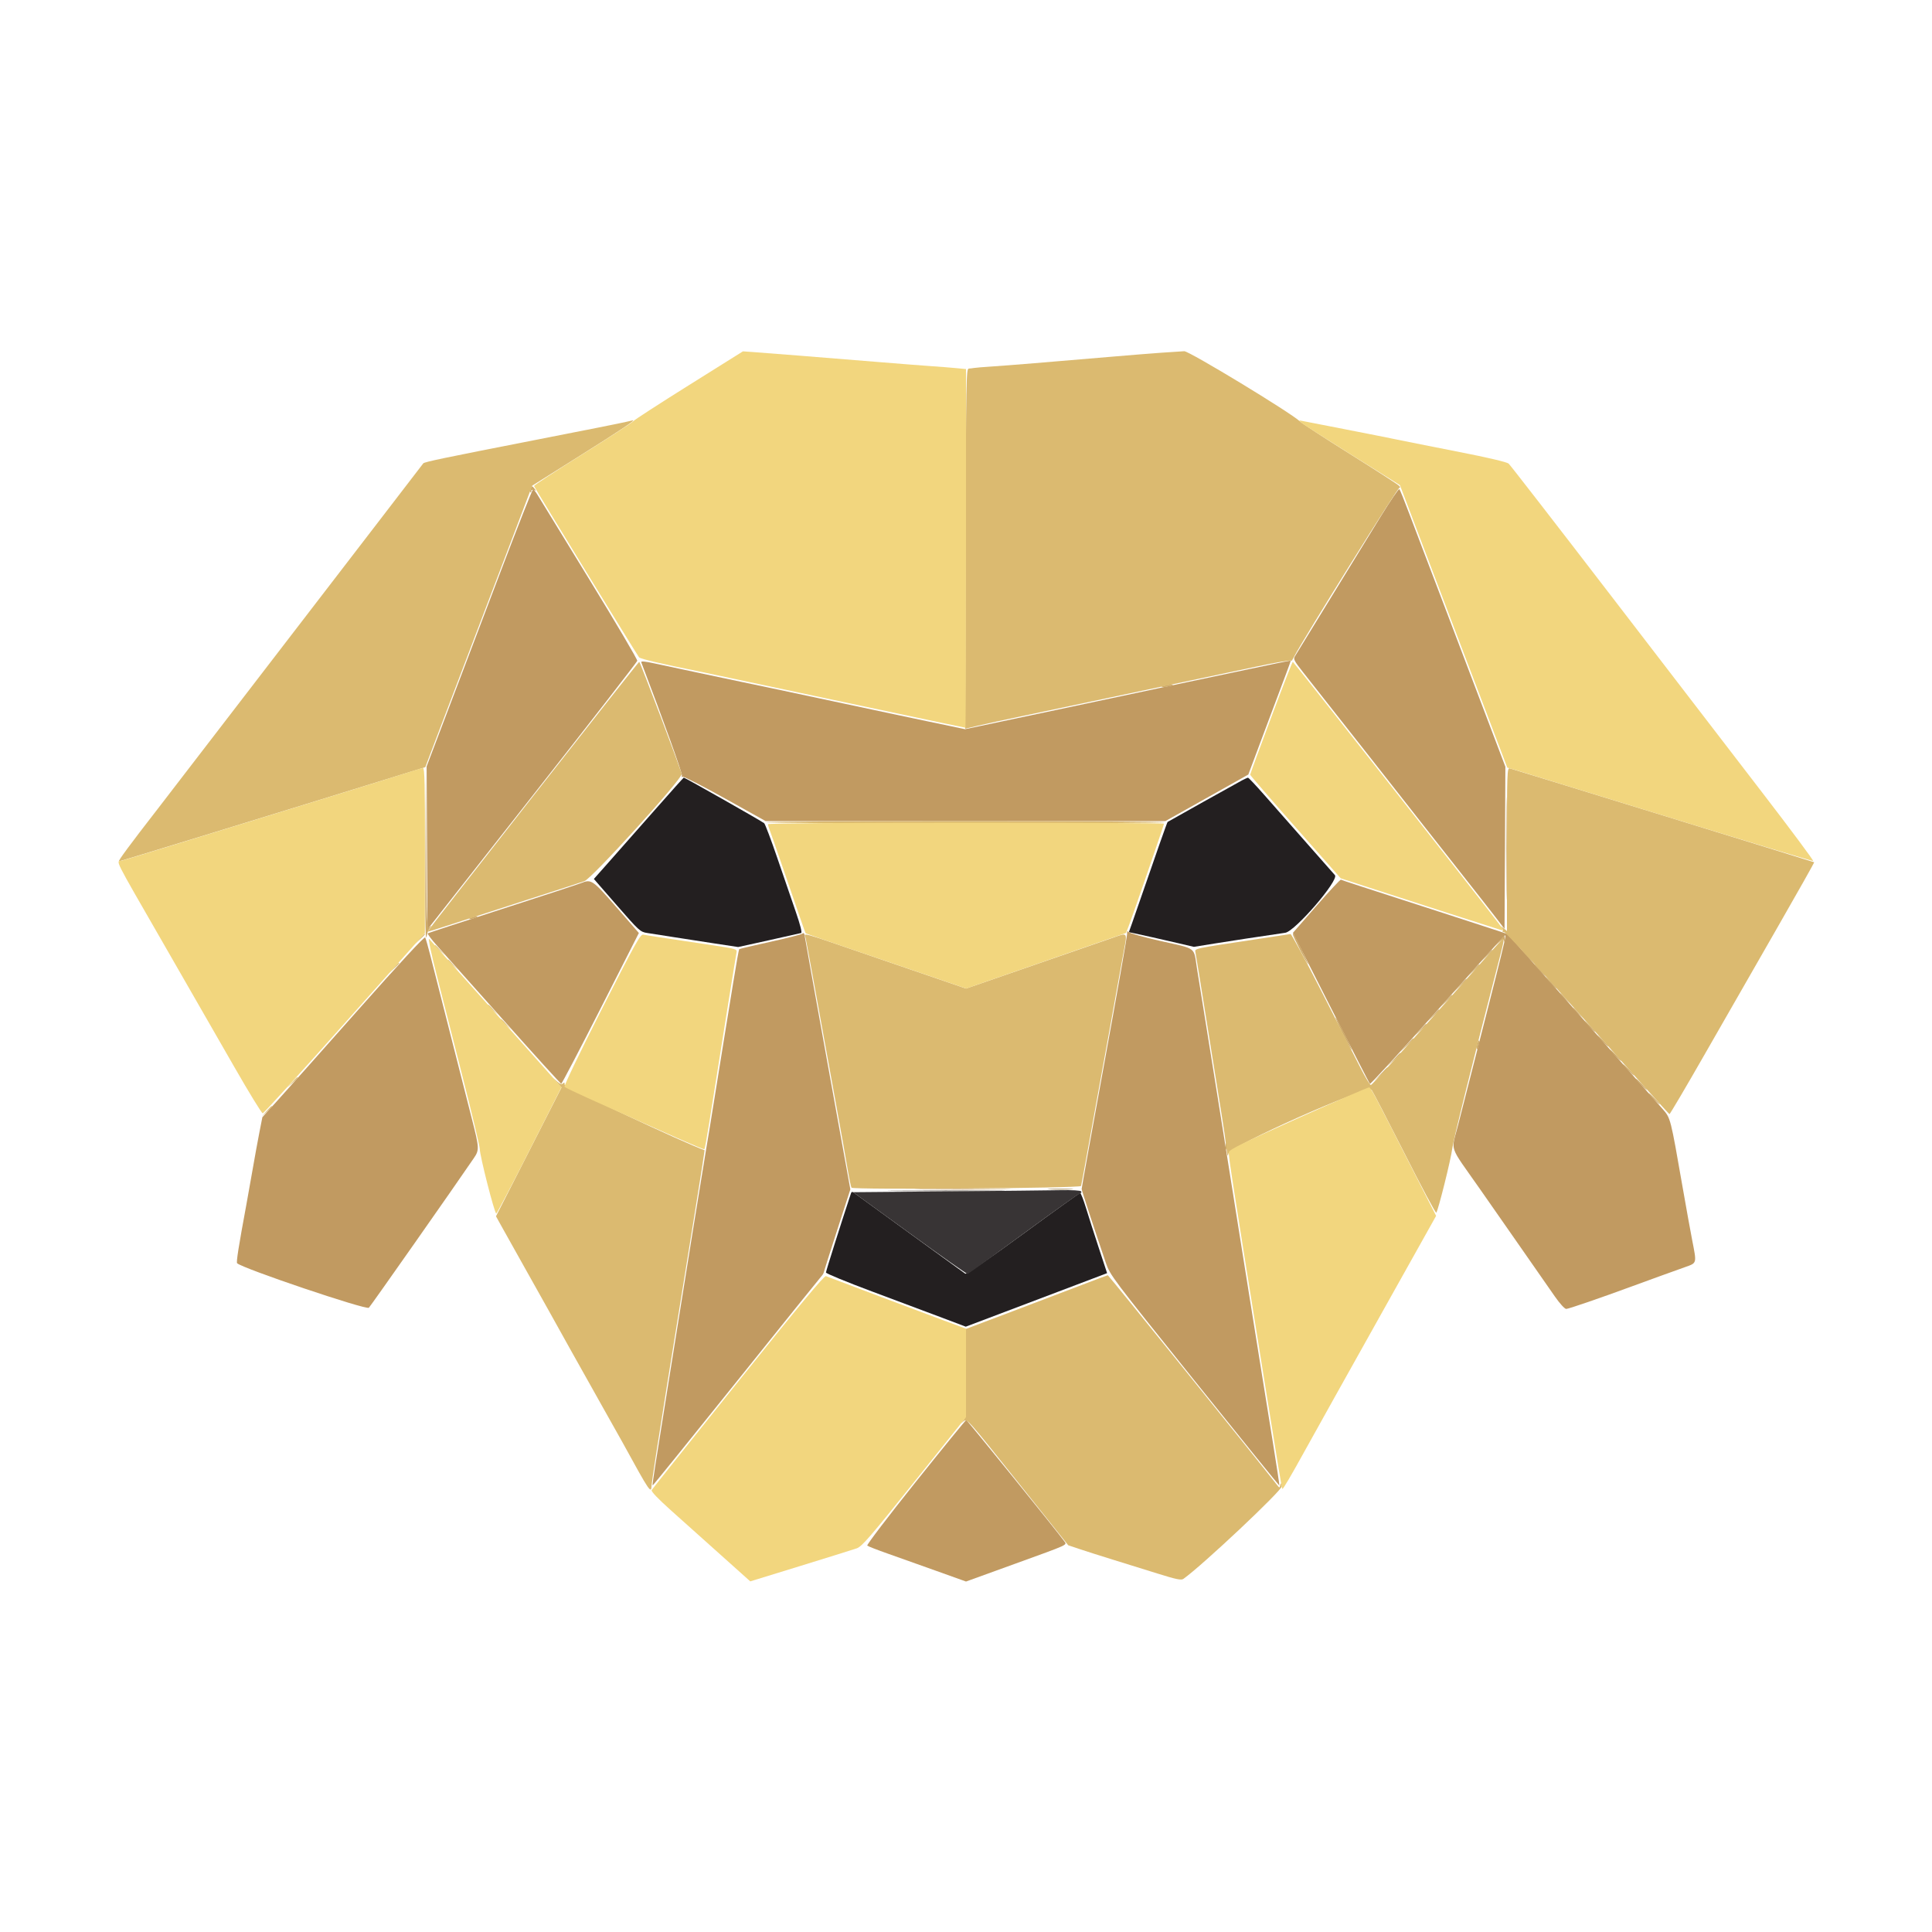 <svg id="svg" version="1.1" width="400" height="400" viewBox="0 0 400 400" xmlns="http://www.w3.org/2000/svg" xmlns:xlink="http://www.w3.org/1999/xlink" ><g id="svgg"><path id="path0" d="" stroke="none" fill="#ffffff" fill-rule="evenodd"></path><path id="path1" d="M135.816 167.416 C 132.709 170.945,128.544 175.665,126.561 177.905 L 122.955 181.979 127.728 187.459 C 132.313 192.724,132.559 192.948,134.000 193.165 C 134.825 193.289,137.225 193.664,139.333 193.999 C 141.442 194.335,145.342 194.938,148.000 195.341 L 152.833 196.073 159.167 194.677 C 162.650 193.909,165.665 193.231,165.868 193.170 C 166.099 193.100,165.688 191.475,164.756 188.779 C 163.943 186.426,162.227 181.425,160.943 177.667 C 159.659 173.908,158.434 170.659,158.221 170.446 C 157.880 170.105,141.827 161.000,141.567 161.000 C 141.510 161.000,138.922 163.887,135.816 167.416 M257.167 161.557 C 256.112 162.116,241.902 170.054,241.737 170.177 C 241.641 170.248,239.265 176.991,236.514 185.000 C 235.727 187.292,234.775 190.029,234.400 191.083 L 233.717 193.000 234.442 193.145 C 235.656 193.389,241.160 194.626,244.257 195.352 L 247.181 196.037 251.341 195.365 C 254.859 194.797,261.033 193.858,266.095 193.121 C 268.138 192.824,277.292 182.201,276.379 181.186 C 275.511 180.220,265.517 168.876,261.751 164.583 C 260.022 162.612,258.509 161.006,258.387 161.013 C 258.266 161.021,257.717 161.265,257.167 161.557 M176.190 247.046 C 174.288 252.774,171.001 263.177,171.005 263.457 C 171.007 263.664,175.320 265.439,180.588 267.403 C 185.856 269.366,192.369 271.805,195.060 272.823 L 199.953 274.674 208.227 271.544 C 212.777 269.822,219.360 267.329,222.856 266.003 L 229.212 263.593 227.497 258.380 C 226.554 255.513,225.358 251.779,224.839 250.083 C 224.320 248.387,223.778 247.000,223.635 247.000 C 223.491 247.000,218.162 250.820,211.792 255.490 C 204.690 260.695,200.073 263.872,199.855 263.703 C 199.660 263.550,194.475 259.784,188.333 255.333 C 182.192 250.882,176.981 247.095,176.754 246.916 C 176.473 246.695,176.293 246.736,176.190 247.046 " stroke="none" fill="#231f20" fill-rule="evenodd"></path><path id="path2" d="M196.065 246.663 L 176.630 246.833 188.348 255.333 C 194.792 260.008,200.190 263.799,200.343 263.758 C 200.496 263.716,205.740 259.929,211.996 255.341 C 218.253 250.753,223.522 247.000,223.706 247.000 C 223.889 247.000,223.947 246.850,223.833 246.667 C 223.710 246.467,222.002 246.365,219.564 246.413 C 217.329 246.456,206.754 246.569,196.065 246.663 " stroke="none" fill="#383435" fill-rule="evenodd"></path><path id="path3" d="M186.107 246.583 C 191.574 246.635,200.424 246.635,205.774 246.583 C 211.123 246.532,206.650 246.490,195.833 246.490 C 185.017 246.490,180.640 246.532,186.107 246.583 " stroke="none" fill="#4a4136" fill-rule="evenodd"></path><path id="path4" d="" stroke="none" fill="#786143" fill-rule="evenodd"></path><path id="path5" d="" stroke="none" fill="#896f4a" fill-rule="evenodd"></path><path id="path6" d="M217.431 246.247 C 218.676 246.312,220.626 246.311,221.764 246.246 C 222.902 246.182,221.883 246.129,219.500 246.130 C 217.117 246.130,216.185 246.183,217.431 246.247 " stroke="none" fill="#9f8756" fill-rule="evenodd"></path><path id="path7" d="" stroke="none" fill="#bf8080" fill-rule="evenodd"></path><path id="path8" d="M285.962 106.768 C 284.016 109.920,279.304 117.600,275.491 123.833 C 271.678 130.067,268.363 135.470,268.123 135.841 C 267.732 136.449,267.896 136.778,269.785 139.175 C 278.650 150.421,288.928 163.495,294.804 171.000 C 296.455 173.108,300.054 177.683,302.802 181.167 C 305.550 184.650,308.632 188.585,309.649 189.912 L 311.500 192.323 311.586 175.535 L 311.673 158.747 306.312 144.623 C 303.363 136.856,299.755 127.350,298.294 123.500 C 296.833 119.650,295.204 115.375,294.675 114.000 C 294.145 112.625,292.866 109.250,291.832 106.500 C 290.798 103.750,289.851 101.395,289.726 101.268 C 289.602 101.140,287.908 103.615,285.962 106.768 M103.683 118.250 C 100.150 127.554,95.250 140.457,92.794 146.922 L 88.327 158.678 88.414 175.557 L 88.500 192.436 110.167 164.863 C 122.083 149.698,131.882 137.076,131.940 136.815 C 131.999 136.554,127.519 128.951,121.984 119.920 C 116.449 110.889,111.626 103.013,111.266 102.417 C 110.906 101.821,110.498 101.333,110.359 101.333 C 110.219 101.333,107.215 108.946,103.683 118.250 M132.765 137.111 C 137.285 148.955,141.326 160.205,141.188 160.564 C 141.086 160.830,141.154 160.944,141.346 160.826 C 141.532 160.711,145.471 162.728,150.098 165.308 L 158.513 170.000 199.896 170.000 L 241.280 170.000 245.390 167.696 C 247.650 166.429,251.514 164.261,253.976 162.878 L 258.451 160.364 261.917 151.099 C 263.823 146.003,265.809 140.709,266.330 139.334 C 266.852 137.959,267.252 136.807,267.218 136.774 C 267.185 136.741,262.960 137.607,257.829 138.699 C 252.698 139.790,247.450 140.896,246.167 141.156 C 244.883 141.417,242.408 141.942,240.667 142.324 C 238.925 142.706,229.019 144.808,218.653 146.996 L 199.806 150.973 196.653 150.304 C 194.919 149.936,192.825 149.500,192.000 149.335 C 191.175 149.169,188.325 148.568,185.667 148.000 C 183.008 147.431,176.933 146.138,172.167 145.125 C 167.400 144.112,161.775 142.916,159.667 142.467 C 157.558 142.018,154.783 141.437,153.500 141.176 C 152.217 140.916,149.367 140.314,147.167 139.839 C 144.967 139.364,142.117 138.758,140.833 138.491 C 139.550 138.225,137.176 137.718,135.558 137.365 C 133.534 136.922,132.663 136.843,132.765 137.111 M272.543 187.570 L 267.684 193.136 275.549 208.651 C 279.875 217.185,283.509 224.269,283.624 224.393 C 283.739 224.518,289.983 217.716,297.500 209.279 C 305.017 200.841,311.299 193.856,311.461 193.755 C 311.986 193.429,312.352 191.933,301.875 232.956 C 300.435 238.595,299.808 236.752,306.351 246.096 C 307.918 248.335,311.656 253.692,314.656 258.000 C 317.657 262.308,320.922 266.996,321.912 268.417 C 322.940 269.891,323.952 271.000,324.270 271.000 C 324.740 271.000,331.280 268.753,337.917 266.311 C 341.327 265.056,345.840 263.421,348.917 262.327 C 351.352 261.460,351.304 261.644,350.355 256.796 C 350.000 254.983,349.094 249.975,348.343 245.667 C 345.859 231.431,345.878 231.507,344.259 229.645 C 343.475 228.744,335.933 220.220,327.500 210.705 L 312.167 193.404 310.167 192.728 C 309.067 192.356,303.442 190.528,297.667 188.664 C 281.573 183.470,277.852 182.257,277.618 182.125 C 277.500 182.058,275.216 184.508,272.543 187.570 M120.333 182.824 C 119.692 183.083,112.342 185.496,104.000 188.186 C 95.658 190.876,88.716 193.146,88.572 193.231 C 88.428 193.317,89.348 194.537,90.615 195.943 C 91.882 197.349,98.104 204.320,104.440 211.434 C 110.776 218.548,116.067 224.372,116.196 224.376 C 116.326 224.380,119.996 217.360,124.352 208.775 L 132.272 193.167 127.629 187.833 C 122.701 182.173,122.421 181.981,120.333 182.824 M233.338 193.473 C 233.336 194.008,231.218 206.008,228.633 220.140 C 226.048 234.271,223.937 245.983,223.942 246.167 C 223.949 246.461,226.401 253.951,228.946 261.448 C 229.809 263.992,230.306 264.652,247.316 285.854 C 256.932 297.839,264.836 307.609,264.880 307.564 C 264.925 307.520,264.296 303.362,263.483 298.325 C 262.669 293.288,261.692 287.217,261.310 284.833 C 260.929 282.450,260.339 278.775,260.001 276.667 C 259.662 274.558,259.061 270.808,258.666 268.333 C 258.270 265.858,257.742 262.558,257.493 261.000 C 255.949 251.365,253.422 235.491,252.132 227.333 C 251.306 222.108,250.126 214.758,249.510 211.000 C 248.894 207.242,248.133 202.517,247.820 200.500 C 247.113 195.951,247.879 196.530,240.324 194.831 C 236.779 194.034,233.781 193.189,233.625 192.944 C 233.434 192.643,233.342 192.814,233.338 193.473 M166.167 193.280 C 165.983 193.457,162.986 194.226,159.506 194.989 C 156.026 195.753,153.116 196.440,153.039 196.516 C 152.963 196.593,152.397 199.770,151.781 203.578 C 151.165 207.385,150.293 212.750,149.843 215.500 C 149.393 218.250,148.486 223.875,147.827 228.000 C 147.169 232.125,146.418 236.700,146.158 238.167 C 145.785 240.267,141.800 264.977,138.497 285.667 C 137.420 292.415,136.296 299.463,135.683 303.317 C 135.320 305.599,135.063 307.507,135.112 307.556 C 135.160 307.605,142.918 298.015,152.350 286.246 C 161.783 274.476,169.725 264.606,170.000 264.312 C 170.275 264.018,170.519 263.640,170.542 263.472 C 170.565 263.304,171.815 259.360,173.320 254.707 L 176.057 246.248 171.376 220.374 C 168.801 206.143,166.651 194.153,166.597 193.729 C 166.534 193.224,166.385 193.069,166.167 193.280 M74.156 209.087 C 66.645 217.564,59.110 226.030,57.410 227.902 L 54.320 231.305 53.681 234.569 C 53.330 236.364,52.720 239.708,52.326 242.000 C 51.931 244.292,51.331 247.667,50.991 249.500 C 49.398 258.089,48.887 261.331,49.094 261.538 C 50.160 262.605,75.861 271.285,76.374 270.752 C 76.820 270.289,94.081 245.687,98.083 239.810 C 99.264 238.076,99.248 237.742,97.693 231.634 C 96.974 228.810,94.937 220.800,93.167 213.833 C 91.397 206.867,89.567 199.667,89.100 197.833 C 88.633 196.000,88.152 194.314,88.031 194.088 C 87.895 193.831,82.644 199.508,74.156 209.087 M191.250 246.250 C 195.696 246.302,202.971 246.302,207.417 246.250 C 211.862 246.197,208.225 246.154,199.333 246.154 C 190.442 246.154,186.804 246.197,191.250 246.250 M189.553 306.875 C 183.898 313.950,179.398 319.856,179.553 320.000 C 179.707 320.144,181.633 320.895,183.833 321.670 C 186.033 322.445,190.571 324.060,193.918 325.259 L 200.003 327.440 210.028 323.807 C 221.644 319.597,220.930 319.927,220.309 319.051 C 218.990 317.193,200.225 294.001,200.044 294.005 C 199.928 294.008,195.207 299.800,189.553 306.875 " stroke="none" fill="#c19a61" fill-rule="evenodd"></path><path id="path9" d="" stroke="none" fill="#aaaa55" fill-rule="evenodd"></path><path id="path10" d="M109.861 101.214 C 109.746 101.516,109.730 101.841,109.825 101.937 C 109.921 102.033,110.000 101.920,110.000 101.687 C 110.000 101.430,110.216 101.345,110.547 101.472 C 111.005 101.648,111.025 101.599,110.673 101.174 C 110.148 100.542,110.119 100.543,109.861 101.214 M241.000 142.000 C 240.340 142.211,240.305 142.267,240.833 142.267 C 241.200 142.267,241.875 142.147,242.333 142.000 C 242.993 141.789,243.028 141.733,242.500 141.733 C 242.133 141.733,241.458 141.853,241.000 142.000 M88.080 176.472 C 88.008 192.591,88.072 195.738,88.425 193.429 C 88.483 193.045,88.749 192.455,89.016 192.116 C 89.460 191.551,89.452 191.538,88.920 191.955 C 88.370 192.386,88.335 191.513,88.250 175.455 L 88.160 158.500 88.080 176.472 M311.822 175.667 C 311.822 185.108,311.864 188.971,311.916 184.250 C 311.969 179.529,311.969 171.804,311.916 167.083 C 311.864 162.363,311.822 166.225,311.822 175.667 M97.500 190.000 C 97.080 190.181,97.018 190.286,97.333 190.286 C 97.608 190.286,98.133 190.158,98.500 190.000 C 98.920 189.819,98.982 189.714,98.667 189.714 C 98.392 189.714,97.867 189.842,97.500 190.000 M267.667 193.451 C 267.667 193.814,270.655 199.667,270.840 199.667 C 270.989 199.667,268.108 193.700,267.795 193.361 C 267.724 193.285,267.667 193.325,267.667 193.451 M310.315 194.916 C 309.234 196.092,309.228 196.110,310.219 195.216 C 311.171 194.358,311.287 194.326,311.432 194.884 C 311.525 195.240,311.577 195.113,311.557 194.583 C 311.537 194.079,311.508 193.667,311.493 193.667 C 311.477 193.667,310.947 194.229,310.315 194.916 M313.333 194.833 C 313.955 195.475,314.539 196.000,314.631 196.000 C 314.722 196.000,314.289 195.475,313.667 194.833 C 313.045 194.192,312.461 193.667,312.369 193.667 C 312.278 193.667,312.711 194.192,313.333 194.833 M307.649 197.917 L 306.500 199.167 307.750 198.018 C 308.913 196.949,309.153 196.667,308.899 196.667 C 308.843 196.667,308.281 197.229,307.649 197.917 M316.000 197.833 C 316.622 198.475,317.206 199.000,317.297 199.000 C 317.389 199.000,316.955 198.475,316.333 197.833 C 315.711 197.192,315.128 196.667,315.036 196.667 C 314.944 196.667,315.378 197.192,316.000 197.833 M304.982 200.917 L 303.833 202.167 305.083 201.018 C 306.247 199.949,306.487 199.667,306.232 199.667 C 306.176 199.667,305.614 200.229,304.982 200.917 M318.667 200.833 C 319.289 201.475,319.872 202.000,319.964 202.000 C 320.056 202.000,319.622 201.475,319.000 200.833 C 318.378 200.192,317.794 199.667,317.703 199.667 C 317.611 199.667,318.045 200.192,318.667 200.833 M321.000 203.500 C 321.622 204.142,322.206 204.667,322.297 204.667 C 322.389 204.667,321.955 204.142,321.333 203.500 C 320.711 202.858,320.128 202.333,320.036 202.333 C 319.944 202.333,320.378 202.858,321.000 203.500 M302.151 204.083 L 300.833 205.500 302.250 204.182 C 303.567 202.957,303.820 202.667,303.568 202.667 C 303.513 202.667,302.876 203.304,302.151 204.083 M323.000 205.771 C 323.000 205.828,323.487 206.316,324.083 206.854 L 325.167 207.833 324.188 206.750 C 323.275 205.740,323.000 205.513,323.000 205.771 M299.315 207.250 L 298.167 208.500 299.417 207.351 C 300.580 206.282,300.820 206.000,300.565 206.000 C 300.510 206.000,299.947 206.563,299.315 207.250 M325.667 208.771 C 325.667 208.828,326.154 209.316,326.750 209.854 L 327.833 210.833 326.854 209.750 C 325.942 208.740,325.667 208.513,325.667 208.771 M296.649 210.250 L 295.500 211.500 296.750 210.351 C 297.913 209.282,298.153 209.000,297.899 209.000 C 297.843 209.000,297.281 209.563,296.649 210.250 M278.000 214.000 C 278.920 215.833,279.748 217.333,279.839 217.333 C 279.931 217.333,279.253 215.833,278.333 214.000 C 277.413 212.167,276.586 210.667,276.494 210.667 C 276.402 210.667,277.080 212.167,278.000 214.000 M329.000 212.500 C 329.622 213.142,330.206 213.667,330.297 213.667 C 330.389 213.667,329.955 213.142,329.333 212.500 C 328.711 211.858,328.128 211.333,328.036 211.333 C 327.944 211.333,328.378 211.858,329.000 212.500 M293.982 213.250 L 292.833 214.500 294.083 213.351 C 295.247 212.282,295.487 212.000,295.232 212.000 C 295.176 212.000,294.614 212.563,293.982 213.250 M331.667 215.500 C 332.289 216.142,332.872 216.667,332.964 216.667 C 333.056 216.667,332.622 216.142,332.000 215.500 C 331.378 214.858,330.794 214.333,330.703 214.333 C 330.611 214.333,331.045 214.858,331.667 215.500 M291.151 216.417 L 289.833 217.833 291.250 216.516 C 292.567 215.290,292.820 215.000,292.568 215.000 C 292.513 215.000,291.876 215.637,291.151 216.417 M305.857 216.190 C 305.735 216.679,305.699 217.143,305.777 217.222 C 305.856 217.300,306.020 216.965,306.143 216.476 C 306.265 215.988,306.301 215.524,306.223 215.445 C 306.144 215.367,305.980 215.702,305.857 216.190 M334.333 218.500 C 334.955 219.142,335.539 219.667,335.631 219.667 C 335.722 219.667,335.289 219.142,334.667 218.500 C 334.045 217.858,333.461 217.333,333.369 217.333 C 333.278 217.333,333.711 217.858,334.333 218.500 M288.484 219.417 L 287.167 220.833 288.583 219.516 C 289.901 218.290,290.153 218.000,289.901 218.000 C 289.847 218.000,289.209 218.637,288.484 219.417 M337.000 221.500 C 337.622 222.142,338.206 222.667,338.297 222.667 C 338.389 222.667,337.955 222.142,337.333 221.500 C 336.711 220.858,336.128 220.333,336.036 220.333 C 335.944 220.333,336.378 220.858,337.000 221.500 M285.818 222.417 L 284.500 223.833 285.917 222.516 C 287.234 221.290,287.487 221.000,287.234 221.000 C 287.180 221.000,286.542 221.637,285.818 222.417 M339.667 224.500 C 340.289 225.142,340.872 225.667,340.964 225.667 C 341.056 225.667,340.622 225.142,340.000 224.500 C 339.378 223.858,338.794 223.333,338.703 223.333 C 338.611 223.333,339.045 223.858,339.667 224.500 M342.333 227.500 C 342.955 228.142,343.539 228.667,343.631 228.667 C 343.722 228.667,343.289 228.142,342.667 227.500 C 342.045 226.858,341.461 226.333,341.369 226.333 C 341.278 226.333,341.711 226.858,342.333 227.500 M253.744 237.333 C 253.744 237.975,253.813 238.237,253.896 237.917 C 253.980 237.596,253.980 237.071,253.896 236.750 C 253.813 236.429,253.744 236.692,253.744 237.333 " stroke="none" fill="#cda968" fill-rule="evenodd"></path><path id="path11" d="" stroke="none" fill="#ff8080" fill-rule="evenodd"></path><path id="path12" d="" stroke="none" fill="#bfbf80" fill-rule="evenodd"></path><path id="path13" d="M240.500 73.023 C 238.483 73.165,234.058 73.519,230.667 73.810 C 217.006 74.979,208.666 75.660,205.511 75.865 C 203.683 75.983,201.958 76.126,201.677 76.181 C 201.397 76.237,200.905 76.294,200.586 76.308 C 200.039 76.332,200.001 78.445,199.920 113.608 L 199.833 150.882 202.333 150.278 C 203.708 149.946,208.058 149.003,212.000 148.182 C 215.942 147.360,224.117 145.632,230.167 144.341 C 236.217 143.049,243.717 141.464,246.833 140.818 C 249.950 140.172,255.838 138.928,259.917 138.053 C 264.124 137.151,267.333 136.610,267.333 136.802 C 267.333 136.988,267.608 136.601,267.945 135.942 C 269.759 132.383,289.510 100.733,289.813 100.899 C 290.007 101.006,289.942 100.860,289.667 100.574 C 289.392 100.288,284.817 97.328,279.500 93.996 C 274.183 90.664,269.533 87.638,269.167 87.272 C 267.482 85.590,246.194 72.667,245.186 72.715 C 244.625 72.741,242.517 72.880,240.500 73.023 M129.667 87.334 C 127.953 87.722,122.848 88.741,110.500 91.157 C 91.746 94.827,87.891 95.632,87.636 95.933 C 87.457 96.143,85.318 98.928,78.626 107.667 C 77.432 109.225,70.687 118.000,63.636 127.167 C 56.585 136.333,49.609 145.408,48.135 147.333 C 44.358 152.264,34.176 165.507,32.628 167.500 C 26.942 174.827,24.351 178.333,24.624 178.333 C 24.877 178.333,57.365 168.352,84.112 160.057 L 88.057 158.833 91.150 150.667 C 95.736 138.558,100.545 125.901,101.852 122.500 C 102.486 120.850,104.620 115.238,106.595 110.029 L 110.184 100.558 120.130 94.312 C 128.532 89.036,131.782 86.858,130.988 87.034 C 130.903 87.053,130.308 87.188,129.667 87.334 M110.291 164.938 C 98.259 180.281,88.444 192.869,88.480 192.912 C 88.516 192.955,90.785 192.252,93.523 191.349 C 96.260 190.446,103.225 188.190,109.000 186.334 C 114.775 184.479,120.175 182.724,121.000 182.434 C 122.550 181.890,141.222 161.318,141.130 160.256 C 141.070 159.567,132.534 136.998,132.342 137.022 C 132.246 137.034,122.322 149.596,110.291 164.938 M312.000 175.846 L 312.000 192.770 311.256 192.135 C 310.800 191.746,310.670 191.706,310.920 192.031 C 311.144 192.323,311.229 192.660,311.108 192.781 C 310.988 192.901,311.136 193.000,311.439 193.000 C 311.747 193.000,319.364 201.306,328.711 211.833 C 337.908 222.192,345.528 230.667,345.645 230.667 C 345.762 230.667,349.097 225.004,353.057 218.083 C 357.017 211.162,363.734 199.447,367.984 192.050 C 372.234 184.652,375.663 178.564,375.605 178.520 C 375.509 178.447,313.930 159.456,312.583 159.083 C 312.033 158.931,312.000 159.889,312.000 175.846 M158.667 170.250 C 158.667 170.387,177.252 170.500,199.968 170.500 C 222.684 170.500,241.200 170.387,241.115 170.250 C 241.030 170.112,222.445 170.000,199.814 170.000 C 177.183 170.000,158.667 170.112,158.667 170.250 M86.812 194.417 L 85.833 195.500 86.917 194.521 C 87.926 193.608,88.153 193.333,87.896 193.333 C 87.838 193.333,87.351 193.821,86.812 194.417 M166.805 194.250 C 166.965 195.013,168.147 201.404,168.825 205.167 C 168.924 205.717,169.525 209.017,170.159 212.500 C 170.794 215.983,171.394 219.283,171.493 219.833 C 171.591 220.383,172.205 223.758,172.857 227.333 C 174.487 236.278,174.913 238.662,175.546 242.389 C 175.847 244.161,176.185 245.741,176.296 245.899 C 176.621 246.359,223.692 246.010,223.824 245.547 C 223.884 245.338,224.323 242.992,224.799 240.333 C 225.276 237.675,226.186 232.650,226.823 229.167 C 227.460 225.683,228.061 222.383,228.159 221.833 C 228.258 221.283,228.872 217.908,229.524 214.333 C 230.175 210.758,230.919 206.633,231.175 205.167 C 231.432 203.700,232.016 200.481,232.472 198.012 C 233.462 192.660,233.685 193.012,230.094 194.259 C 228.484 194.818,221.058 197.390,213.592 199.974 L 200.017 204.672 194.175 202.669 C 190.962 201.568,185.671 199.753,182.417 198.636 C 164.510 192.491,166.558 193.066,166.805 194.250 M266.000 193.562 C 265.542 193.638,262.692 194.072,259.667 194.527 C 247.088 196.418,247.331 196.366,247.499 197.137 C 247.583 197.520,248.715 204.508,250.016 212.667 C 251.317 220.825,252.676 229.300,253.037 231.500 C 253.397 233.700,253.791 236.475,253.912 237.667 C 254.079 239.308,254.177 239.596,254.316 238.854 C 254.610 237.289,283.187 224.579,283.982 225.660 C 284.267 226.047,287.344 231.980,290.821 238.844 C 294.297 245.709,297.242 251.214,297.366 251.079 C 297.753 250.654,300.425 239.928,300.665 237.833 C 300.855 236.177,305.022 219.400,310.489 198.282 C 311.388 194.806,311.501 194.048,311.055 194.455 C 310.750 194.735,304.575 201.638,297.333 209.795 C 290.092 217.953,284.017 224.636,283.833 224.646 C 283.650 224.657,282.675 223.051,281.667 221.077 C 280.658 219.104,277.066 212.054,273.683 205.411 C 270.301 198.768,267.376 193.354,267.183 193.379 C 266.991 193.404,266.458 193.486,266.000 193.562 M90.000 195.771 C 90.000 195.828,90.487 196.316,91.083 196.854 L 92.167 197.833 91.188 196.750 C 90.275 195.740,90.000 195.513,90.000 195.771 M92.667 198.771 C 92.667 198.828,93.154 199.316,93.750 199.854 L 94.833 200.833 93.854 199.750 C 92.942 198.740,92.667 198.513,92.667 198.771 M81.479 200.417 L 80.500 201.500 81.583 200.521 C 82.593 199.608,82.820 199.333,82.562 199.333 C 82.505 199.333,82.017 199.821,81.479 200.417 M101.000 208.104 C 101.000 208.162,101.487 208.649,102.083 209.188 L 103.167 210.167 102.188 209.083 C 101.275 208.074,101.000 207.847,101.000 208.104 M103.667 211.104 C 103.667 211.162,104.154 211.649,104.750 212.188 L 105.833 213.167 104.854 212.083 C 103.942 211.074,103.667 210.847,103.667 211.104 M60.479 224.083 L 59.500 225.167 60.583 224.188 C 61.179 223.649,61.667 223.162,61.667 223.104 C 61.667 222.847,61.392 223.074,60.479 224.083 M115.377 224.168 L 116.253 225.167 109.471 238.492 L 102.689 251.818 103.800 253.826 C 104.411 254.930,106.679 258.983,108.840 262.833 C 111.000 266.683,113.103 270.433,113.511 271.167 C 113.920 271.900,116.050 275.725,118.245 279.667 C 120.439 283.608,123.509 289.083,125.066 291.833 C 126.623 294.583,128.308 297.583,128.811 298.500 C 134.666 309.176,134.824 309.407,134.916 307.417 C 134.947 306.729,136.342 297.692,138.014 287.333 C 139.687 276.975,141.344 266.700,141.696 264.500 C 142.049 262.300,143.147 255.475,144.137 249.333 C 145.128 243.192,145.914 238.158,145.886 238.148 C 141.577 236.615,116.845 225.006,116.886 224.537 C 116.924 224.095,116.838 224.029,116.571 224.295 C 116.305 224.562,115.972 224.458,115.352 223.916 L 114.500 223.169 115.377 224.168 M55.146 230.083 L 54.167 231.167 55.250 230.188 C 55.846 229.649,56.333 229.162,56.333 229.104 C 56.333 228.847,56.058 229.074,55.146 230.083 M224.167 265.965 C 221.417 267.024,214.854 269.521,209.583 271.513 L 200.000 275.135 200.000 284.291 C 200.000 292.525,199.941 293.517,199.417 294.140 C 198.842 294.823,198.844 294.825,199.527 294.250 C 200.211 293.674,200.356 293.837,210.693 306.800 L 221.167 319.934 223.667 320.769 C 225.042 321.228,228.117 322.205,230.500 322.940 C 232.883 323.674,236.998 324.953,239.643 325.781 C 243.518 326.994,244.561 327.210,245.007 326.894 C 248.982 324.067,265.537 308.480,265.380 307.712 C 265.233 306.997,265.174 306.953,265.064 307.477 C 264.932 308.100,264.909 308.098,264.381 307.422 C 259.514 301.203,229.500 264.005,229.360 264.020 C 229.254 264.031,226.917 264.906,224.167 265.965 " stroke="none" fill="#dbba70" fill-rule="evenodd"></path><path id="path14" d="" stroke="none" fill="#ffaa55" fill-rule="evenodd"></path><path id="path15" d="" stroke="none" fill="#cccc66" fill-rule="evenodd"></path><path id="path16" d="" stroke="none" fill="#ffbf80" fill-rule="evenodd"></path><path id="path17" d="M142.658 79.731 C 136.521 83.574,131.332 86.933,131.128 87.196 C 130.923 87.458,126.198 90.530,120.628 94.022 C 115.057 97.515,110.528 100.486,110.563 100.625 C 110.644 100.948,131.979 135.742,132.318 136.102 C 132.627 136.430,137.179 137.498,144.667 138.998 C 145.492 139.163,147.967 139.686,150.167 140.159 C 152.367 140.632,162.342 142.749,172.333 144.863 C 182.325 146.977,192.580 149.148,195.123 149.687 C 197.666 150.226,199.803 150.667,199.873 150.667 C 199.943 150.667,200.000 133.959,200.000 113.539 L 200.000 76.411 197.917 76.212 C 196.771 76.102,194.558 75.927,193.000 75.823 C 191.442 75.718,186.642 75.345,182.333 74.992 C 170.749 74.045,158.111 73.039,155.825 72.882 L 153.817 72.743 142.658 79.731 M269.520 87.578 C 269.898 87.902,274.625 90.928,280.024 94.303 L 289.840 100.440 294.148 111.803 C 296.517 118.053,298.860 124.217,299.354 125.500 C 299.849 126.783,302.912 134.829,306.161 143.380 L 312.069 158.927 313.785 159.425 C 314.728 159.700,328.913 164.070,345.306 169.138 C 361.699 174.206,375.238 178.309,375.394 178.258 C 375.549 178.206,370.831 171.864,364.910 164.165 C 358.989 156.466,344.873 138.092,333.540 123.333 C 322.208 108.575,312.669 96.266,312.343 95.980 C 311.980 95.662,307.954 94.717,301.958 93.543 C 296.573 92.488,290.817 91.343,289.167 90.998 C 287.517 90.653,282.642 89.685,278.333 88.847 C 274.025 88.010,270.125 87.249,269.667 87.157 C 268.835 86.990,268.835 86.991,269.520 87.578 M263.166 148.583 C 260.783 154.954,258.833 160.270,258.833 160.396 C 258.833 160.522,263.051 165.401,268.207 171.237 L 277.580 181.848 283.373 183.732 C 291.578 186.400,309.678 192.227,310.647 192.512 C 311.429 192.743,311.416 192.693,310.314 191.224 C 307.467 187.430,267.815 137.031,267.666 137.016 C 267.574 137.007,265.549 142.212,263.166 148.583 M85.333 159.652 C 81.211 161.011,26.567 177.863,25.230 178.188 C 24.019 178.482,23.237 176.924,33.906 195.477 C 38.974 204.290,45.572 215.775,48.568 221.000 C 51.564 226.225,54.185 230.500,54.392 230.500 C 54.600 230.500,62.240 222.100,71.371 211.833 L 87.972 193.167 87.986 176.083 C 87.997 162.619,87.912 159.005,87.583 159.024 C 87.354 159.037,86.342 159.319,85.333 159.652 M159.000 170.645 C 159.000 170.816,159.167 171.379,159.370 171.895 C 159.574 172.411,160.538 175.158,161.513 178.000 C 165.540 189.739,166.730 193.171,166.803 193.245 C 166.845 193.288,172.119 195.113,178.523 197.300 C 184.927 199.487,192.389 202.041,195.106 202.975 L 200.045 204.674 203.856 203.337 C 207.972 201.893,210.403 201.047,224.144 196.281 L 233.122 193.167 233.710 191.667 C 234.445 189.790,241.000 170.778,241.000 170.522 C 241.000 170.418,222.550 170.333,200.000 170.333 C 174.792 170.333,159.000 170.453,159.000 170.645 M124.545 209.043 C 120.056 217.889,116.715 224.849,116.878 225.012 C 117.037 225.170,119.192 226.212,121.667 227.326 C 139.357 235.291,145.702 238.076,145.842 237.936 C 145.930 237.848,146.367 235.464,146.813 232.638 C 149.080 218.273,152.367 197.752,152.498 197.149 C 152.637 196.507,152.335 196.418,147.573 195.707 C 137.120 194.146,133.815 193.641,133.167 193.504 C 132.587 193.382,131.461 195.410,124.545 209.043 M90.328 201.542 C 91.393 205.736,93.854 215.411,95.798 223.043 C 97.743 230.675,99.333 237.350,99.333 237.876 C 99.332 239.287,102.418 251.361,102.751 251.250 C 102.908 251.197,106.009 245.294,109.642 238.131 L 116.249 225.107 102.767 209.970 C 95.352 201.645,89.084 194.627,88.839 194.375 C 88.586 194.116,89.231 197.217,90.328 201.542 M268.833 231.470 C 257.084 236.733,254.481 238.017,254.397 238.588 C 254.309 239.178,255.453 246.530,260.998 281.000 C 261.337 283.108,261.916 286.708,262.284 289.000 C 264.656 303.769,265.388 308.165,265.491 308.268 C 265.618 308.396,267.225 305.674,270.076 300.500 C 271.906 297.178,278.711 284.992,287.572 269.167 C 290.138 264.583,293.384 258.785,294.785 256.282 L 297.332 251.731 291.937 241.115 C 284.527 226.536,283.829 225.217,283.475 225.127 C 283.306 225.084,276.717 227.938,268.833 231.470 M152.833 286.053 C 143.117 298.174,135.057 308.277,134.924 308.503 C 134.766 308.771,136.166 310.245,138.924 312.713 C 141.257 314.802,145.904 318.962,149.251 321.958 L 155.335 327.405 165.751 324.199 C 171.479 322.435,176.720 320.799,177.397 320.562 C 178.444 320.197,180.219 318.144,189.314 306.774 L 200.000 293.415 200.000 284.252 L 200.000 275.090 195.417 273.396 C 191.727 272.032,172.995 264.984,171.000 264.209 C 170.641 264.069,165.519 270.228,152.833 286.053 " stroke="none" fill="#f2d67e" fill-rule="evenodd"></path><path id="path18" d="" stroke="none" fill="#ffff00" fill-rule="evenodd"></path><path id="path19" d="" stroke="none" fill="#ffff80" fill-rule="evenodd"></path></g></svg>